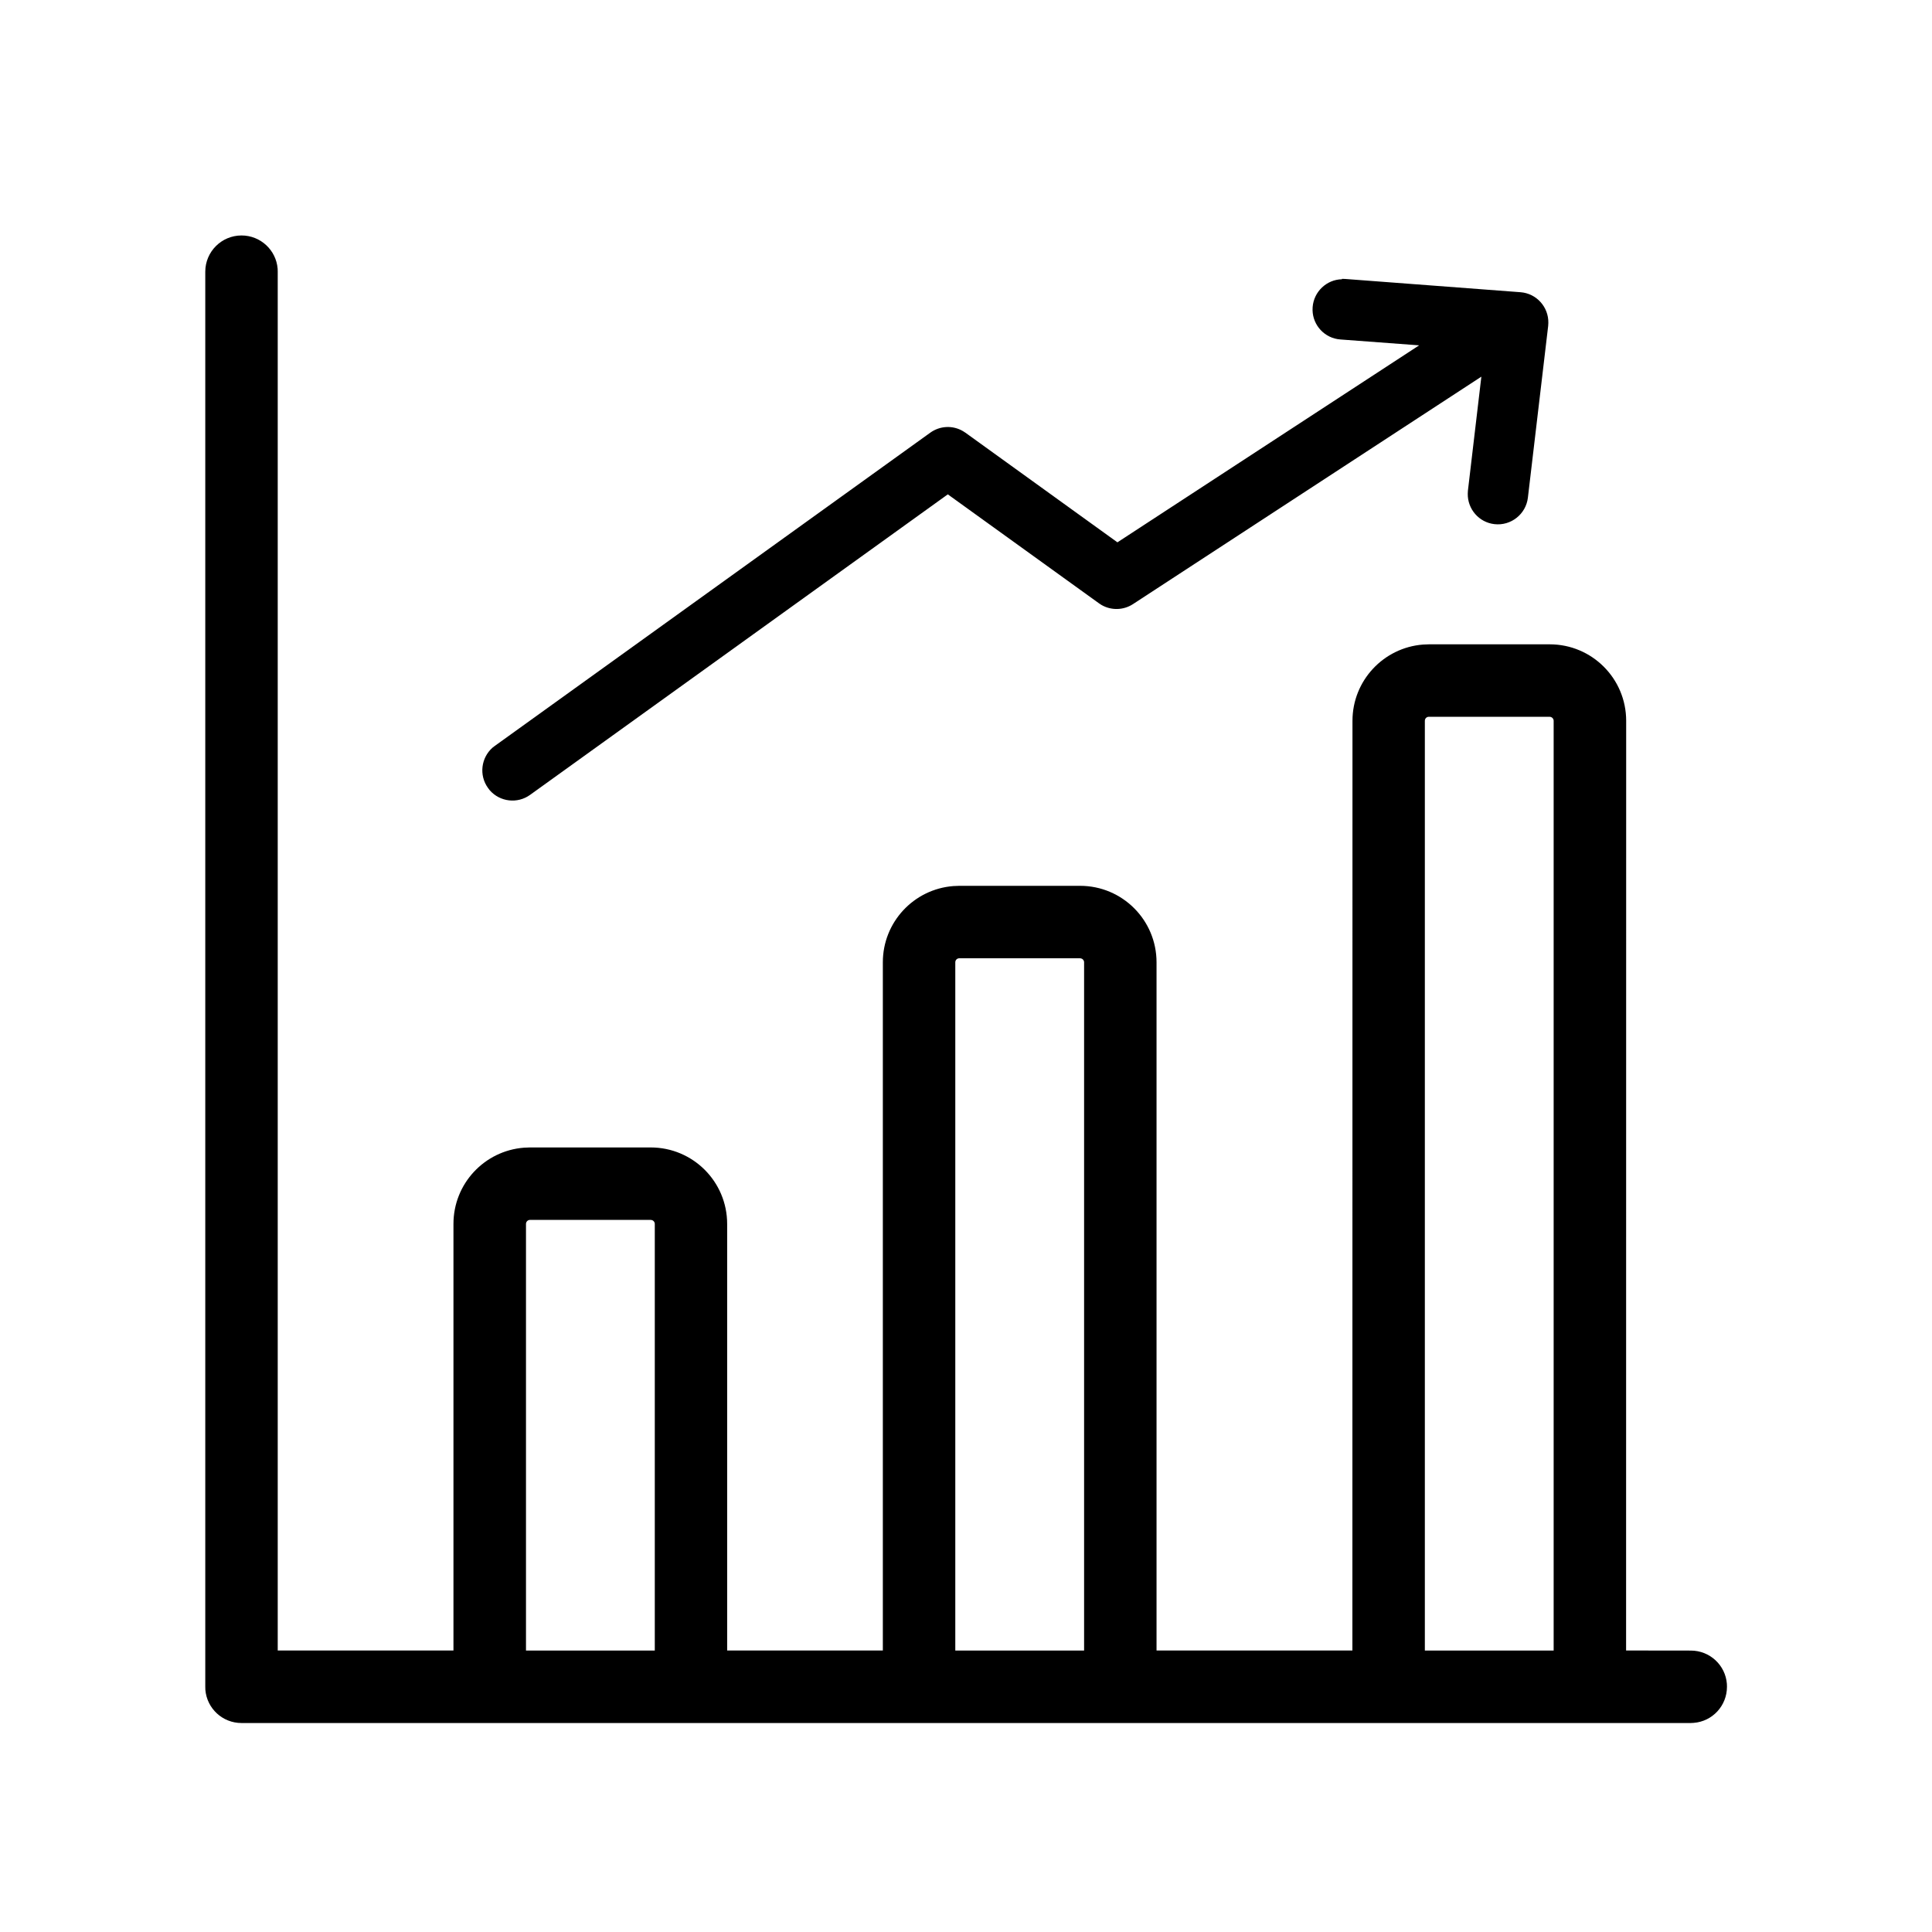 <svg version="1.1" xmlns="http://www.w3.org/2000/svg" width="24" height="24" viewBox="0 0 24 24">
<path d="M3 21.404c-0.236 0-0.43-0.181-0.449-0.413l-0.001-0.037v-17.579c0-0.248 0.202-0.45 0.45-0.45 0.236 0 0.43 0.181 0.449 0.413l0.001 0.037v17.128h2.183v-5.299c0-0.5 0.385-0.909 0.876-0.947l0.074-0.003h1.5c0.525 0 0.95 0.425 0.95 0.95v5.299h1.934v-8.549c0-0.499 0.385-0.909 0.876-0.947l0.074-0.003h1.5c0.525 0 0.95 0.425 0.95 0.95v8.549h2.433l0.001-11.549c0-0.499 0.386-0.909 0.876-0.947l0.074-0.003h1.5c0.525 0 0.95 0.425 0.95 0.95l-0.001 11.549 0.804 0.001c0.236 0 0.43 0.181 0.448 0.413l0.001 0.037c0 0.236-0.181 0.43-0.413 0.448l-0.037 0.002h-18.003zM8.084 15.154h-1.5c-0.028 0-0.050 0.023-0.050 0.050v5.3h1.6v-5.3c0-0.023-0.016-0.043-0.037-0.048l-0.014-0.002zM19.25 8.904h-1.5c-0.028 0-0.050 0.022-0.050 0.050v11.55h1.6v-11.55c0-0.023-0.016-0.043-0.037-0.048l-0.014-0.002zM13.417 11.904h-1.5c-0.028 0-0.050 0.022-0.050 0.050v8.55h1.6v-8.55c0-0.023-0.016-0.043-0.037-0.048l-0.014-0.002z"></path>
<path d="M16.669 3.464l0.038 0.001 2.181 0.165c0.2 0.015 0.35 0.185 0.346 0.381l-0.002 0.037-0.252 2.134c-0.024 0.205-0.211 0.353-0.416 0.329-0.193-0.022-0.334-0.188-0.331-0.378l0.002-0.038 0.167-1.416-4.327 2.825c-0.119 0.078-0.271 0.081-0.392 0.011l-0.032-0.021-1.877-1.353-5.189 3.733c-0.158 0.114-0.375 0.087-0.501-0.057l-0.022-0.029c-0.114-0.158-0.086-0.375 0.057-0.501l0.029-0.022 5.408-3.89c0.121-0.087 0.28-0.094 0.407-0.019l0.031 0.020 1.887 1.361 3.748-2.447-0.978-0.073c-0.194-0.014-0.342-0.174-0.346-0.364l0.001-0.038c0.015-0.193 0.174-0.342 0.364-0.346z"></path>
</svg>
